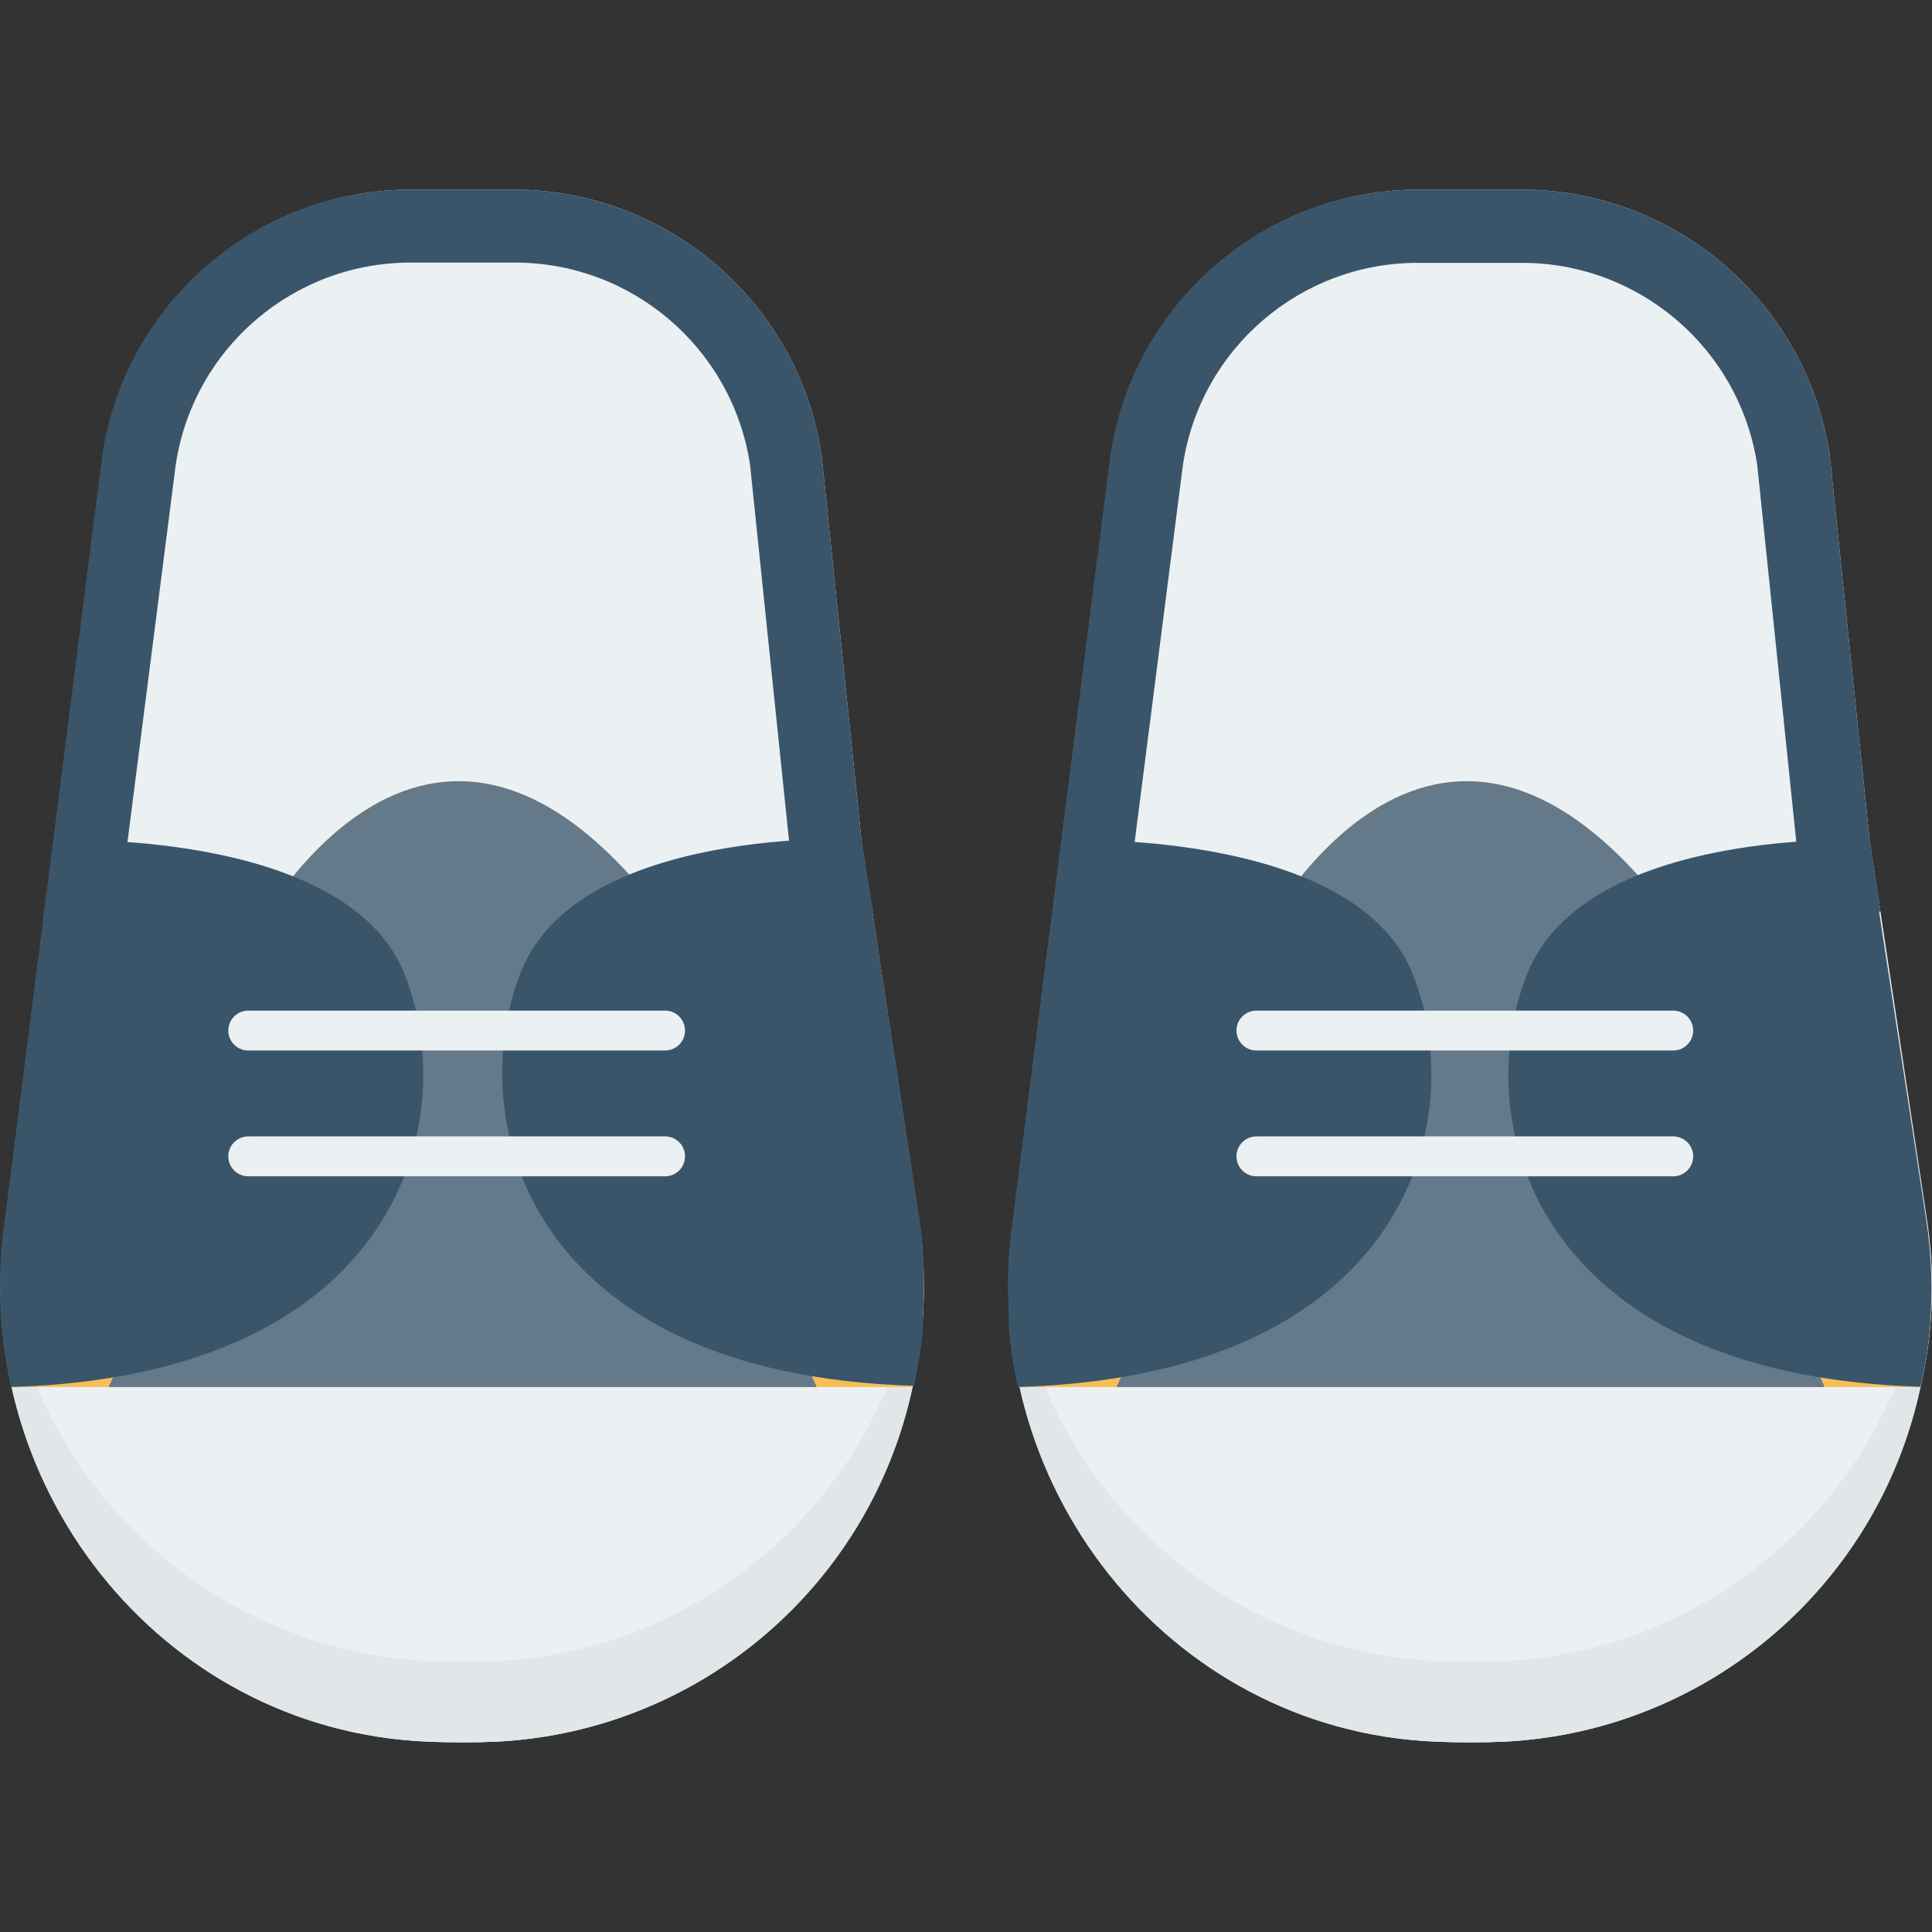 <svg id="Capa_1" enable-background="new 0 0 390.53 390.53" height="512" viewBox="0 0 390.53 390.53" width="512" xmlns="http://www.w3.org/2000/svg"><rect x="0" y="0" width="390.53" height="390.53" fill="#333333" stroke="none"/><g><g><path d="m184.467 280.372c-8.536 40.004-42.78 69.353-83.618 71.666-4.919.229-9.837.229-14.757 0-54.105-2.46-93.014-52.63-84.947-105.999l19.675-154.006c4.642-30.827 31.096-53.646 62.272-53.712h20.561c31.214-.012 57.748 22.8 62.418 53.664l8.067 77.814 11.559 76.19c1.752 11.437 1.335 23.101-1.23 34.383z" fill="#ebf0f3"/><path d="m184.467 280.372c-8.536 40.004-42.78 69.353-83.618 71.666-4.919.229-9.837.229-14.757 0-51.991-2.36-90.16-49.187-85.586-100.243 3.494 45.463 40.064 81.34 85.586 83.962 4.919.229 9.837.229 14.757 0 40.824-2.309 75.062-31.633 83.618-71.617.95-4.026 1.575-8.122 1.87-12.248.914 9.533.282 19.15-1.87 28.48z" fill="#e1e6e9"/><path d="m174.139 169.849-8.067-77.863c-4.672-30.863-31.204-53.674-62.418-53.664h-20.561c-31.214-.012-57.748 22.8-62.418 53.664l-11.904 93.455c5.18.652 10.106 2.615 14.313 5.705l12.444-97.244c3.568-23.583 23.909-40.972 47.761-40.825h20.561c23.837-.104 44.154 17.264 47.761 40.825l8.067 77.814 1.87 12.494h.885 13.772.295z" fill="#3a556a"/><path d="m51.071 189.179s36.301-70.339 85.979 0l47.417 91.193h-181.992z" fill="#f7be56"/><path d="m165.383 243.728-28.331-54.549c-49.629-70.339-85.93 0-85.93 0l-29.513 54.549z" fill="#64798a"/><path d="m165.088 280.372h-143.135l34.923-75.256s31.332-70.485 74.42 0z" fill="#64798a"/><g fill="#3a556a"><path d="m171.482 259.221c-8.067-7.575-11.756-19.674-15.052-30.053-4.142-10.174-6.697-20.924-7.575-31.873.131-7.343 6.038-13.271 13.379-13.428h13.772.295l-.344-2.36-1.821-11.904s-57.155-2.804-68.862 26.905 1.033 81.258 79.437 83.618c.946-4.01 1.57-8.089 1.87-12.199 0-1.475 0-2.952 0-4.476-5.423 1.229-11.102-.361-15.099-4.23z"/><path d="m81.716 196.754c-11.953-29.513-70.929-26.905-70.929-26.905l-1.524 11.904-.492 3.64c12.199 2.116 21.79 8.657 21.397 22.675 0 5.951-2.214 11.658-2.509 17.658.009 5.885-.784 11.743-2.36 17.412.836 7.034-2.657 12.346-9.395 17.363-2.227 1.737-4.998 2.627-7.821 2.509-2.506 1.092-5.243 1.549-7.968 1.328 0 1.229 0 2.46.246 3.64.335 4.172.977 8.316 1.919 12.395 78.402-2.363 91.34-53.91 79.436-83.619z"/><path d="m186.337 268.173c-23.955-4.919-56.221-16.921-63.698-28.331-8.706-13.28-9.345-28.922-3.886-37.579 11.904-18.938 37.629-20.069 57.205-20.511l9.837 64.288c1.086 7.328 1.269 14.761.542 22.133z"/><path d="m63.124 239.842c-7.428 11.264-38.907 22.872-62.762 28.136-.652-7.314-.42-14.679.688-21.937l8.214-64.288c19.674.443 45.745 1.377 57.747 20.511 5.26 8.655 4.768 24.347-3.887 37.578z"/><path d="m134.199 199.016c-5.068.361-8.882 4.761-8.52 9.829.361 5.068 4.761 8.882 9.829 8.52 5.014-.357 8.812-4.673 8.529-9.692-.286-5.072-4.63-8.952-9.702-8.666-.045.003-.091.006-.136.009z"/><path d="m135.674 224.79c-5.068.361-8.882 4.761-8.52 9.829.361 5.068 4.761 8.882 9.829 8.52 5.014-.357 8.812-4.673 8.529-9.692-.256-5.046-4.555-8.929-9.603-8.671-.078.003-.157.008-.235.014z"/><path d="m51.859 199.016c5.068.361 8.882 4.761 8.52 9.829-.361 5.068-4.761 8.882-9.829 8.52-5.014-.357-8.812-4.673-8.529-9.692.286-5.072 4.63-8.952 9.702-8.666.045.003.091.006.136.009z"/><path d="m50.383 224.79c5.068.361 8.882 4.761 8.52 9.829-.361 5.068-4.761 8.882-9.829 8.52-5.014-.357-8.812-4.673-8.529-9.692.256-5.046 4.555-8.929 9.603-8.671.078.003.156.008.235.014z"/></g><path d="m134.445 204.28h-84.259c-2.228-.001-4.036 1.802-4.037 4.03s1.802 4.036 4.03 4.037h.007 84.257c2.228-.001 4.031-1.809 4.03-4.037-.001-2.226-1.804-4.029-4.028-4.03z" fill="#ebf0f3"/><path d="m134.445 229.709h-84.259c-2.228-.001-4.036 1.802-4.037 4.03s1.802 4.036 4.03 4.037h.007 84.257c2.228-.001 4.031-1.809 4.03-4.037-.001-2.225-1.804-4.028-4.028-4.03z" fill="#ebf0f3"/><path d="m388.202 280.372c-8.522 40.012-42.773 69.368-83.618 71.666-4.919.229-9.837.229-14.757 0-54.105-2.46-92.963-52.63-84.947-105.999l19.674-154.006c4.643-30.846 31.126-53.671 62.321-53.712h20.561c31.207.01 57.728 22.811 62.418 53.664l8.067 77.814 11.51 76.19c1.802 11.434 1.384 23.107-1.229 34.383z" fill="#ebf0f3"/><path d="m388.202 280.372c-8.522 40.012-42.773 69.368-83.618 71.666-4.919.229-9.837.229-14.757 0-51.942-2.36-90.111-49.187-85.586-100.243 3.515 45.454 40.074 81.319 85.586 83.962 4.919.229 9.837.229 14.757 0 40.846-2.297 75.097-31.653 83.618-71.665.966-4.024 1.608-8.12 1.919-12.248.926 9.55.279 19.187-1.919 28.528z" fill="#e1e6e9"/><path d="m377.921 169.849-8.067-77.863c-4.69-30.853-31.211-53.653-62.418-53.664h-20.561c-31.214-.012-57.748 22.8-62.418 53.664l-11.904 93.456c5.115.698 9.971 2.678 14.118 5.756l12.444-97.244c3.568-23.583 23.909-40.972 47.761-40.825h20.561c23.837-.104 44.154 17.264 47.761 40.825l8.067 77.814 1.87 12.494h.885 13.772.295z" fill="#3a556a"/><path d="m254.855 189.179s36.301-70.339 85.98 0l47.367 91.193h-181.994z" fill="#f7be56"/><path d="m369.166 243.728-28.331-54.549c-49.68-70.339-85.93 0-85.93 0l-29.267 54.549z" fill="#64798a"/><path d="m368.822 280.372h-143.135l34.923-75.256s31.381-70.339 74.371 0z" fill="#64798a"/><path d="m375.266 259.221c-8.067-7.575-11.756-19.674-15.052-30.053-4.122-10.112-6.677-20.794-7.575-31.676.131-7.343 6.038-13.271 13.379-13.428h13.772.295l-.393-2.36-1.77-11.904s-57.155-2.804-69.157 26.905 1.033 81.258 79.437 83.618c.961-4.008 1.603-8.089 1.919-12.199 0-1.475 0-2.952 0-4.476-5.381 1.091-10.95-.568-14.855-4.427z" fill="#3a556a"/><path d="m285.499 196.754c-11.953-29.513-70.978-26.905-70.978-26.905l-1.475 11.904-.492 3.64c12.199 2.116 21.79 8.657 21.397 22.675 0 5.951-2.214 11.658-2.509 17.658.01 5.885-.784 11.743-2.36 17.412.836 7.034-2.655 12.346-9.395 17.363-2.227 1.737-4.998 2.627-7.821 2.509-2.506 1.092-5.243 1.549-7.968 1.328v3.64c.32 4.172.944 8.314 1.87 12.395 78.698-2.363 91.634-53.91 79.731-83.619z" fill="#3a556a"/><path d="m390.12 268.173c-23.955-4.919-56.221-16.921-63.944-28.331-8.706-13.28-9.345-28.922-3.886-37.579 11.854-18.938 37.579-20.069 57.155-20.511l9.837 64.288c1.161 7.318 1.441 14.748.838 22.133z" fill="#3a556a"/><path d="m266.857 239.842c-7.378 11.264-38.858 22.872-62.713 28.136-.694-7.311-.479-14.679.639-21.937l8.264-64.288c19.674.443 45.745 1.377 57.696 20.511 5.46 8.655 4.82 24.347-3.886 37.578z" fill="#3a556a"/><path d="m337.883 199.016c-5.068.361-8.882 4.761-8.52 9.829.361 5.068 4.761 8.882 9.829 8.52 5.014-.357 8.812-4.673 8.529-9.692-.286-5.072-4.63-8.952-9.702-8.666-.045.003-.09.006-.136.009z" fill="#3a556a"/><path d="m339.458 224.79c-5.068.361-8.882 4.761-8.52 9.829.361 5.068 4.761 8.882 9.829 8.52 5.014-.357 8.812-4.673 8.529-9.692-.256-5.046-4.555-8.929-9.603-8.671-.079.003-.158.008-.235.014z" fill="#3a556a"/><path d="m255.642 199.016c5.068.361 8.882 4.761 8.52 9.829-.361 5.068-4.761 8.882-9.829 8.52-5.014-.357-8.812-4.673-8.529-9.692.286-5.072 4.63-8.952 9.702-8.666.045.003.09.006.136.009z" fill="#3a556a"/><path d="m254.265 224.79c5.068.361 8.882 4.761 8.52 9.829-.361 5.068-4.761 8.882-9.829 8.52-5.014-.357-8.812-4.673-8.529-9.692.256-5.046 4.555-8.929 9.603-8.671.078.003.157.008.235.014z" fill="#3a556a"/><path d="m338.227 204.28h-84.257c-2.228.001-4.031 1.809-4.03 4.037.001 2.225 1.805 4.028 4.03 4.03h84.257c2.228-.001 4.031-1.809 4.03-4.037-.002-2.226-1.805-4.029-4.03-4.03z" fill="#ebf0f3"/><path d="m338.227 229.709h-84.257c-2.228.001-4.031 1.809-4.03 4.037.001 2.225 1.805 4.028 4.03 4.03h84.257c2.228-.001 4.031-1.809 4.03-4.037-.002-2.225-1.805-4.028-4.03-4.03z" fill="#ebf0f3"/></g></g></svg>